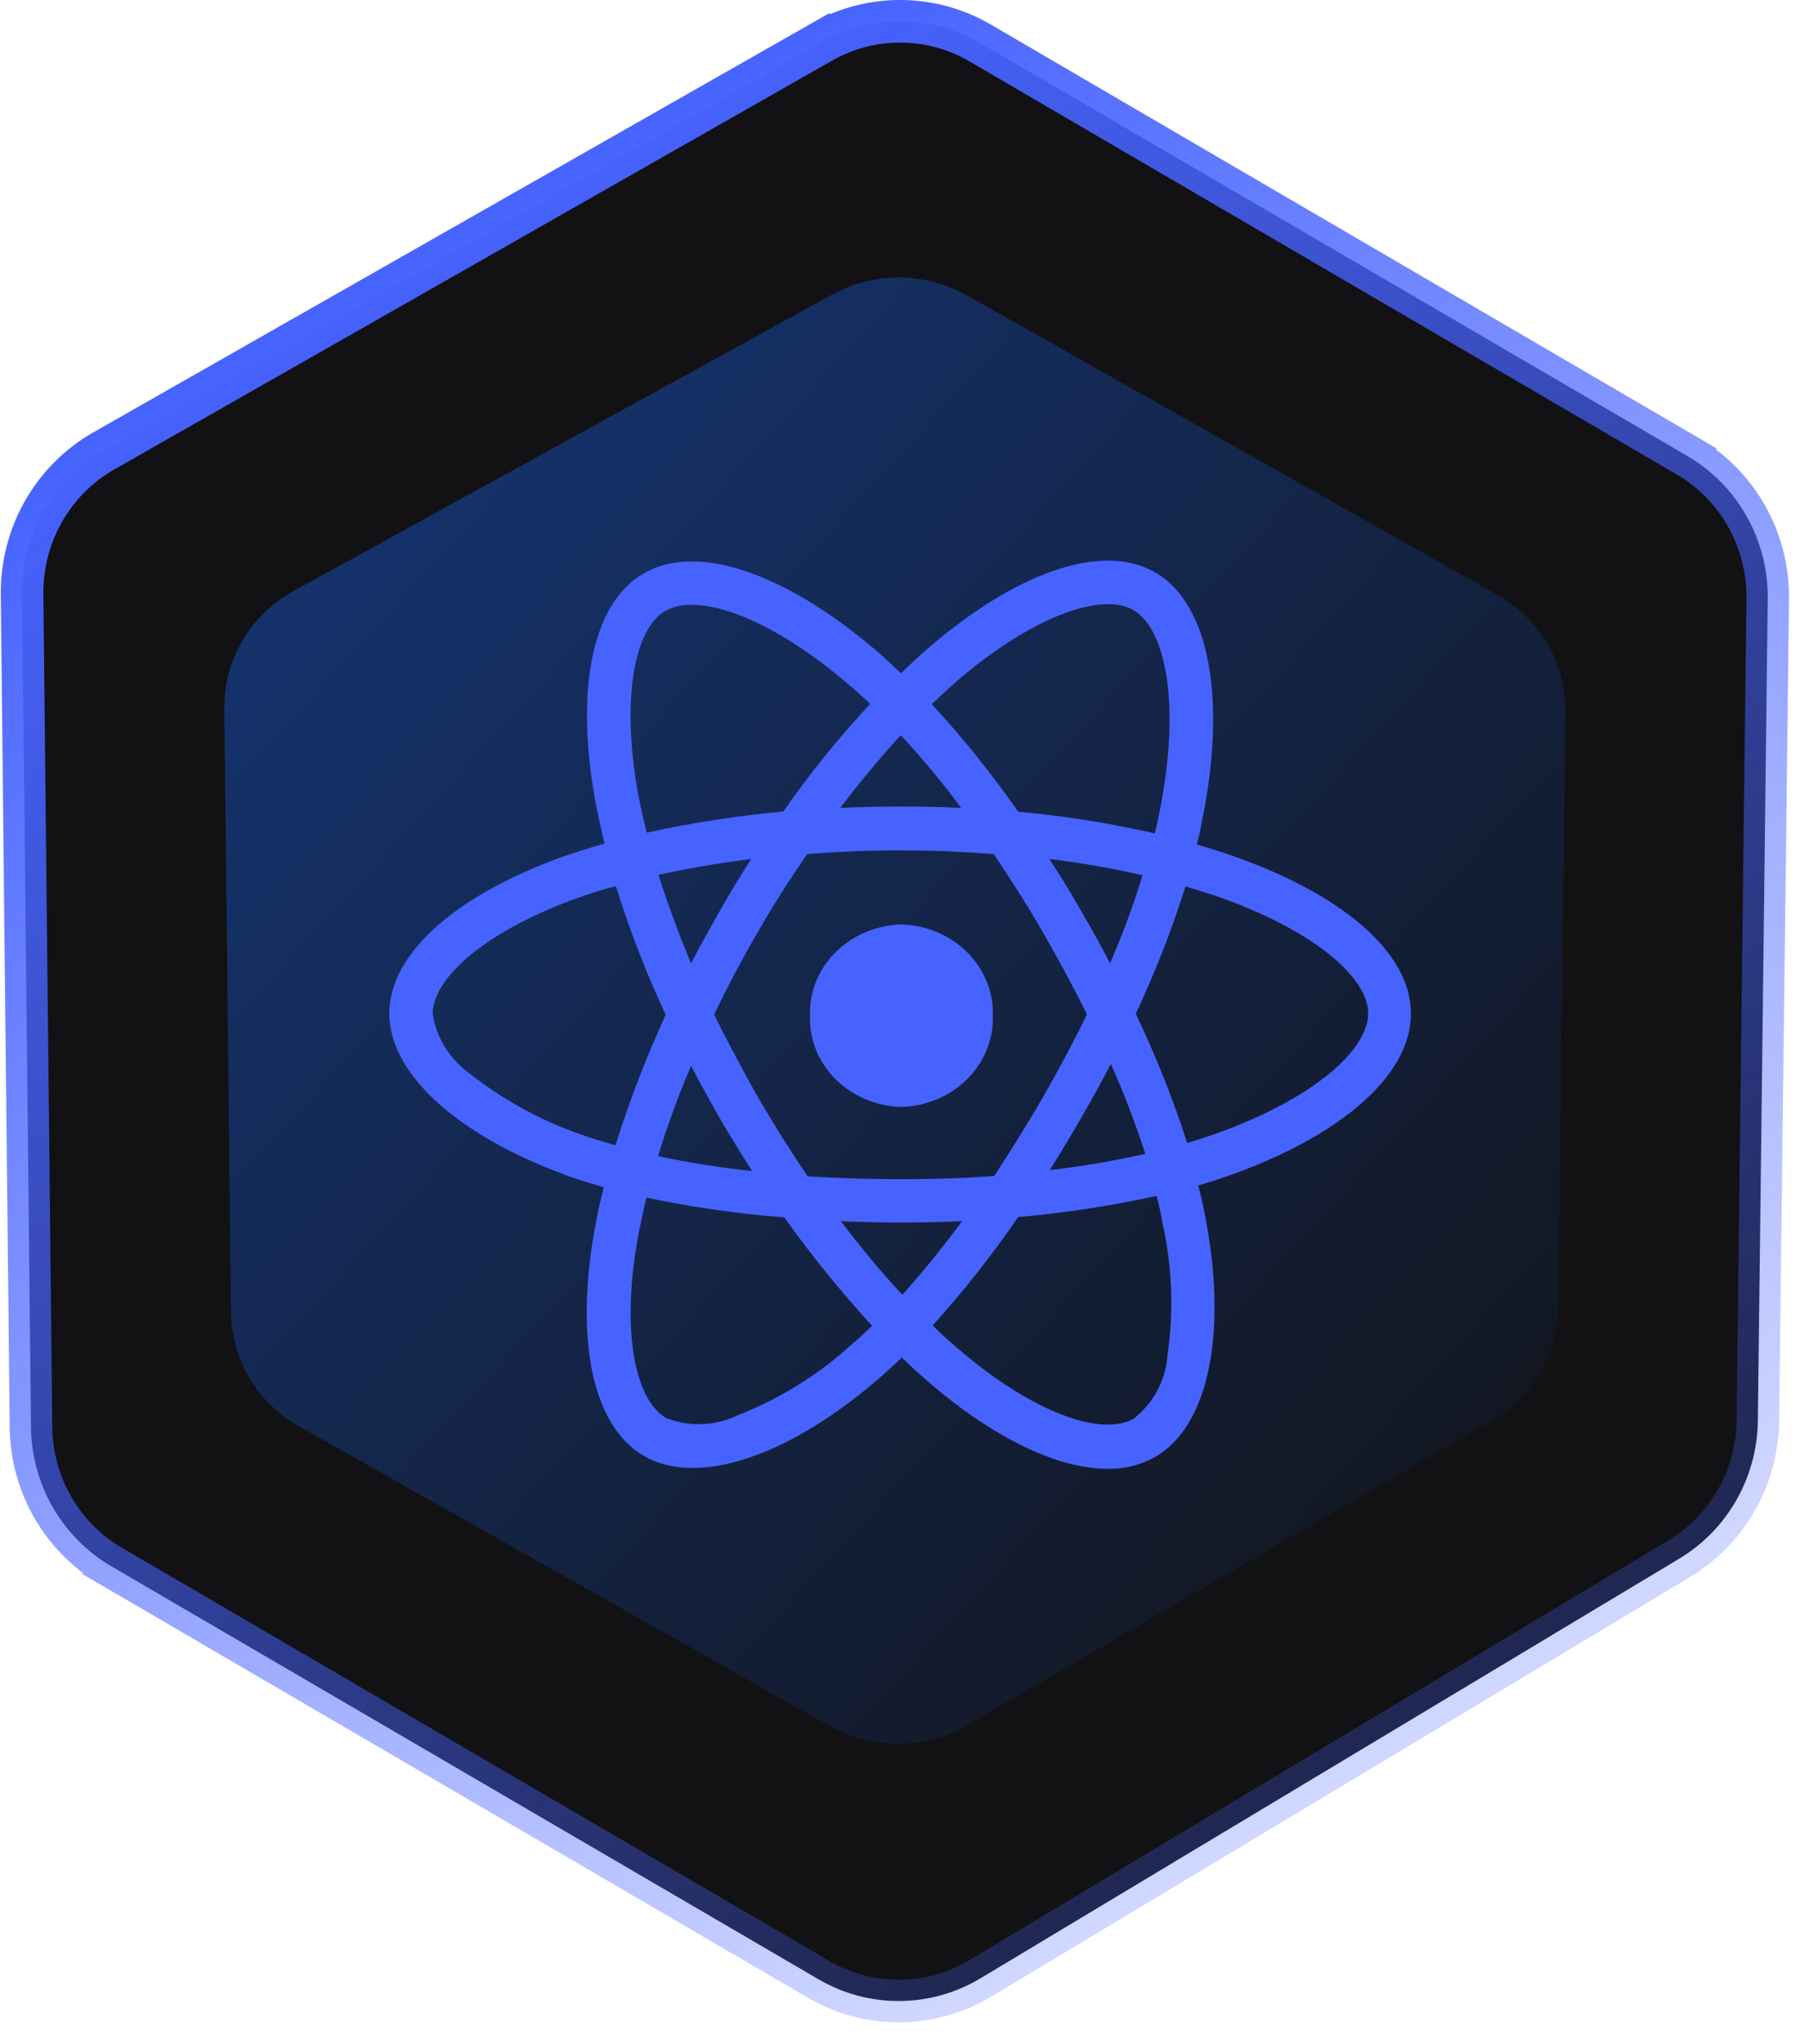 <svg width="85" height="96" viewBox="0 0 85 96" fill="none" xmlns="http://www.w3.org/2000/svg"
  class="styles_icon__LV0fE">
  <path
    d="M79.289 21.423L79.793 20.56L79.289 21.423C81.649 22.801 83.095 25.364 83.061 28.131L82.597 66.743C82.564 69.409 81.162 71.861 78.904 73.217L46.07 92.93C43.728 94.336 40.819 94.354 38.461 92.977L5.229 73.574L4.724 74.438L5.229 73.574C2.922 72.228 1.485 69.746 1.456 67.043L1.038 27.915C1.008 25.123 2.485 22.542 4.882 21.178L38.598 1.98L38.103 1.111L38.598 1.98C40.917 0.659 43.752 0.675 46.057 2.02C46.057 2.02 46.057 2.02 46.057 2.02L79.289 21.423Z"
    fill="#121214" stroke="url(#reactnative)" stroke-width="2"></path>
  <path
    d="M70.356 27.943L45.432 13.876C43.473 12.77 41.061 12.757 39.089 13.842L13.802 27.761C11.765 28.882 10.515 30.998 10.54 33.283L10.854 61.651C10.878 63.863 12.095 65.898 14.055 67.004L38.979 81.072C40.984 82.204 43.459 82.189 45.45 81.033L70.075 66.741C71.995 65.627 73.182 63.616 73.209 61.434L73.558 33.441C73.586 31.177 72.362 29.075 70.356 27.943Z"
    fill="url(#reactnative1)"></path>
  <path
    d="M43.673 64.959C43.247 64.577 42.802 64.194 42.377 63.77C42.037 64.088 41.718 64.385 41.381 64.682C37.173 68.352 32.835 69.88 30.264 68.395C27.776 66.973 26.992 62.774 27.988 57.49C28.094 56.917 28.222 56.345 28.371 55.772C27.924 55.639 27.499 55.517 27.073 55.373C21.779 53.544 18.293 50.575 18.293 47.604C18.293 44.741 21.545 41.961 26.626 40.179C27.194 39.988 27.795 39.798 28.412 39.627C28.27 39.075 28.157 38.545 28.051 38.032C26.987 32.668 27.731 28.383 30.239 26.941C32.853 25.413 37.191 27.047 41.547 30.886C41.802 31.119 42.058 31.374 42.334 31.628C42.738 31.247 43.12 30.865 43.524 30.526C47.649 26.935 51.75 25.434 54.259 26.877C56.873 28.361 57.64 32.944 56.471 38.609C56.407 38.97 56.328 39.309 56.237 39.673C56.769 39.822 57.3 39.99 57.789 40.161C62.976 41.943 66.335 44.722 66.292 47.649C66.292 50.64 62.7 53.59 57.19 55.414C56.893 55.499 56.596 55.606 56.297 55.689C56.425 56.114 56.509 56.538 56.594 56.962C57.699 62.457 56.849 66.955 54.278 68.44C53.602 68.82 52.826 69.014 52.038 68.999C49.681 68.995 46.689 67.544 43.673 64.959ZM47.841 57.172C46.62 58.948 45.278 60.649 43.823 62.264C44.227 62.663 44.631 63.029 45.035 63.368C48.542 66.38 51.773 67.505 53.283 66.635C53.745 66.264 54.121 65.81 54.392 65.3C54.662 64.79 54.82 64.234 54.856 63.666C55.163 61.561 55.077 59.421 54.6 57.344C54.536 56.962 54.458 56.581 54.346 56.178C52.204 56.646 50.031 56.979 47.841 57.172ZM30.026 57.852C29.156 62.373 29.793 65.743 31.306 66.614C31.842 66.824 32.421 66.921 33.002 66.897C33.582 66.874 34.15 66.732 34.665 66.481C36.67 65.694 38.495 64.556 40.044 63.129C40.363 62.873 40.66 62.577 40.98 62.28C39.493 60.665 38.116 58.964 36.855 57.188C34.674 57.018 32.507 56.707 30.372 56.257C30.239 56.812 30.133 57.341 30.026 57.852ZM42.399 60.821C43.335 59.781 44.269 58.636 45.205 57.364C44.269 57.406 43.292 57.428 42.314 57.428C41.335 57.428 40.422 57.406 39.508 57.364C40.464 58.614 41.421 59.781 42.398 60.821H42.399ZM37.934 40.115C37.126 41.282 36.339 42.509 35.595 43.807C34.852 45.08 34.173 46.374 33.554 47.664C34.193 48.936 34.873 50.23 35.617 51.547C36.361 52.82 37.147 54.074 37.955 55.259C39.357 55.344 40.825 55.392 42.312 55.392C43.8 55.392 45.288 55.349 46.713 55.244C47.478 54.078 48.264 52.825 49.01 51.531C49.755 50.237 50.455 48.922 51.072 47.649C50.455 46.398 49.754 45.104 49.01 43.809C48.266 42.513 47.479 41.282 46.693 40.117C45.271 40.01 43.801 39.947 42.314 39.947C40.826 39.947 39.359 40.009 37.934 40.115ZM30.919 54.308C32.378 54.619 33.854 54.853 35.341 55.009C34.83 54.203 34.321 53.395 33.832 52.547C33.364 51.72 32.896 50.893 32.471 50.066C31.855 51.507 31.344 52.931 30.919 54.308ZM50.794 52.526C50.305 53.374 49.816 54.18 49.328 54.966C50.837 54.789 52.335 54.534 53.814 54.203C53.352 52.771 52.813 51.361 52.198 49.98C51.752 50.829 51.284 51.677 50.794 52.526ZM27.284 42.13C22.948 43.658 20.334 45.883 20.334 47.625C20.416 48.186 20.617 48.725 20.923 49.213C21.229 49.701 21.636 50.128 22.119 50.468C23.778 51.773 25.68 52.78 27.731 53.438C28.113 53.571 28.517 53.672 28.921 53.8C29.574 51.713 30.362 49.665 31.28 47.668C30.36 45.705 29.579 43.687 28.942 41.627C28.369 41.771 27.816 41.939 27.284 42.13ZM53.367 47.625C54.311 49.597 55.118 51.624 55.785 53.692C56.062 53.607 56.338 53.522 56.593 53.437C61.333 51.867 64.273 49.47 64.288 47.603C64.288 45.863 61.568 43.613 57.125 42.086C56.678 41.939 56.19 41.79 55.703 41.641C55.059 43.679 54.279 45.678 53.367 47.625ZM50.775 42.746C51.264 43.594 51.732 44.423 52.156 45.25C52.746 43.898 53.257 42.517 53.686 41.113C52.242 40.785 50.78 40.53 49.307 40.349C49.818 41.133 50.305 41.919 50.773 42.746H50.775ZM30.941 41.096C31.367 42.453 31.876 43.832 32.471 45.253C32.898 44.425 33.364 43.598 33.832 42.771C34.3 41.944 34.788 41.138 35.298 40.352C33.768 40.54 32.323 40.794 30.941 41.096ZM44.864 32.079C44.503 32.397 44.141 32.736 43.779 33.077C45.255 34.672 46.612 36.36 47.839 38.13C50.002 38.325 52.148 38.666 54.259 39.149C54.344 38.831 54.401 38.512 54.472 38.194C55.468 33.315 54.855 29.58 53.239 28.648C52.885 28.462 52.482 28.37 52.076 28.382C50.339 28.374 47.674 29.639 44.864 32.075V32.079ZM31.259 28.701C29.75 29.571 29.154 33.05 30.047 37.633C30.154 38.121 30.261 38.607 30.387 39.117C32.501 38.651 34.646 38.318 36.807 38.119C38.039 36.347 39.403 34.659 40.889 33.066C40.656 32.832 40.4 32.62 40.166 32.407C37.208 29.792 34.364 28.411 32.506 28.411C32.07 28.397 31.638 28.498 31.259 28.701ZM45.161 37.95C44.285 36.764 43.339 35.624 42.328 34.535C41.372 35.574 40.415 36.72 39.484 37.95C40.419 37.908 41.354 37.887 42.311 37.887C43.268 37.887 44.227 37.904 45.163 37.95H45.161ZM38.062 47.71C38.042 47.165 38.137 46.621 38.342 46.111C38.547 45.6 38.858 45.132 39.257 44.734C39.656 44.336 40.135 44.015 40.666 43.79C41.198 43.566 41.772 43.441 42.355 43.424C43.532 43.462 44.645 43.934 45.449 44.737C46.254 45.541 46.686 46.61 46.649 47.71C46.687 48.812 46.256 49.882 45.45 50.686C44.645 51.491 43.531 51.963 42.354 52C41.77 51.983 41.196 51.859 40.664 51.634C40.132 51.409 39.653 51.088 39.255 50.689C38.856 50.291 38.545 49.822 38.34 49.311C38.136 48.8 38.041 48.256 38.062 47.71Z"
    fill="#4763FF"></path>
  <defs>
    <linearGradient id="reactnative" x1="21.627" y1="10.094" x2="65.332" y2="83.052" gradientUnits="userSpaceOnUse">
      <stop stop-color="#4763FF"></stop>
      <stop offset="1" stop-color="#4763FF" stop-opacity="0.25"></stop>
    </linearGradient>
    <linearGradient id="reactnative1" x1="10.554" y1="13.224" x2="79.094" y2="75.958"
      gradientUnits="userSpaceOnUse">
      <stop stop-color="#153779"></stop>
      <stop offset="1" stop-color="#121214"></stop>
    </linearGradient>
  </defs>
</svg>
